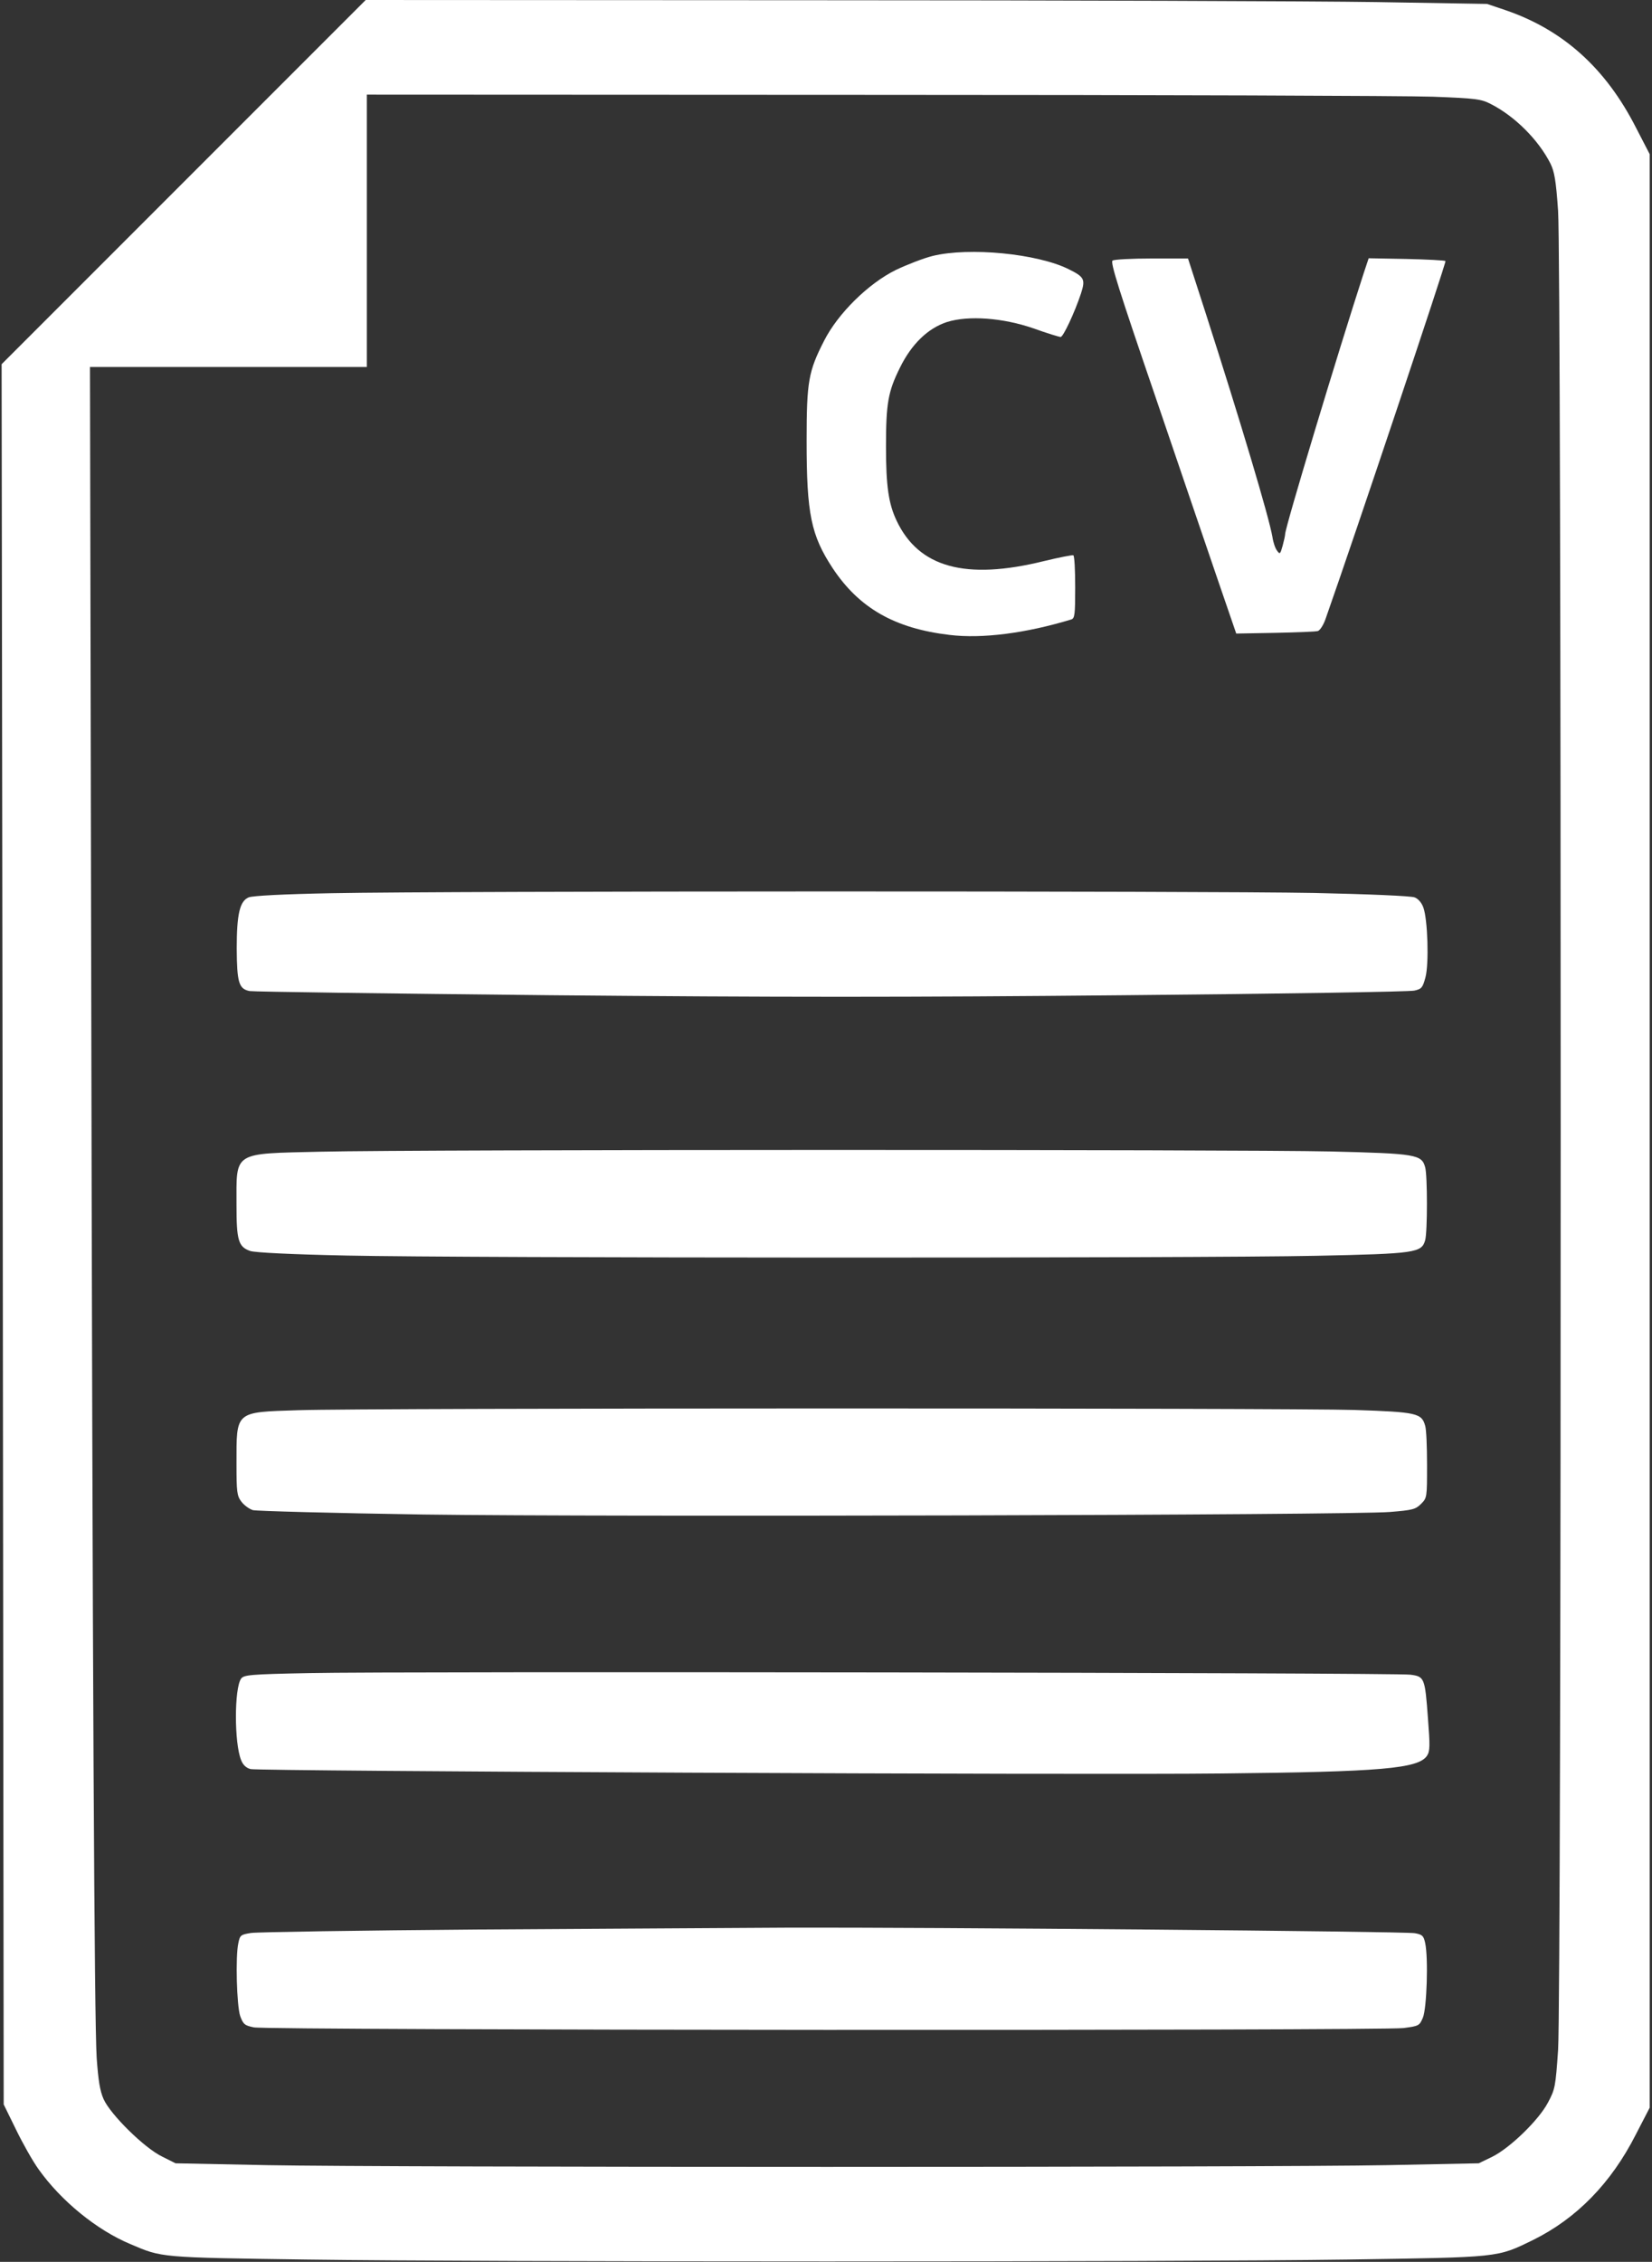 <svg xmlns="http://www.w3.org/2000/svg" version="1.0" width="716pt" height="980pt" viewBox="0 0 716 980" preserveAspectRatio="xMidYMid meet">
<rect x="0" y="0" width="716" height="980" fill="#333333" stroke="none"/>
<g transform="translate(0,980) scale(0.1,-0.1)" fill="#ffffff" stroke="none">
<path d="M796 9011 l-789 -789 5 -3770 4 -3770 53 -108 c29 -60 73 -138 99 -174 97 -136 251 -262 397 -323 138 -59 125 -58 765 -67 770 -11 3742 -11 4510 0 666 10 647 8 805 85 188 93 338 246 445 457 l60 116 0 4232 0 4232 -60 116 c-131 257 -316 423 -565 508 l-80 27 -480 8 c-264 4 -1358 8 -2430 8 l-1950 1 -789 -789z m5414 370 c185 -7 209 -10 250 -31 105 -53 208 -156 260 -259 17 -35 24 -73 33 -205 15 -226 15 -7731 0 -7968 -11 -159 -13 -170 -44 -228 -40 -76 -165 -197 -242 -235 l-58 -28 -397 -8 c-516 -10 -4338 -10 -4854 0 l-397 8 -58 29 c-77 37 -224 182 -254 249 -16 36 -23 81 -30 179 -10 162 -18 1605 -24 4844 l-5 2482 600 0 600 0 0 590 0 590 2208 -1 c1214 0 2299 -4 2412 -8z" fill="#ffffff"/>
<path d="M4042 8691 c-40 -10 -112 -38 -160 -61 -119 -59 -250 -188 -310 -306 -68 -133 -76 -176 -76 -434 0 -317 19 -409 113 -552 115 -173 269 -261 507 -289 141 -17 329 7 527 67 15 5 17 20 17 139 0 74 -3 136 -8 139 -4 2 -61 -9 -127 -25 -340 -84 -543 -28 -639 175 -35 74 -46 150 -46 321 0 187 9 238 60 341 51 104 122 172 205 199 94 29 242 18 375 -28 58 -21 111 -37 117 -37 11 0 60 104 88 188 20 62 15 72 -54 106 -135 67 -430 96 -589 57z" fill="#ffffff"/>
<path d="M4822 8671 c-11 -6 29 -132 183 -582 107 -316 231 -677 274 -804 l79 -230 168 3 c93 2 177 5 186 8 9 3 24 26 33 52 130 369 524 1546 520 1551 -4 3 -80 7 -170 9 l-163 3 -21 -63 c-110 -338 -341 -1103 -341 -1132 0 -6 -5 -29 -11 -51 -10 -36 -12 -38 -24 -21 -8 10 -17 37 -20 59 -15 87 -137 496 -291 975 l-75 232 -157 0 c-86 0 -163 -4 -170 -9z" fill="#ffffff"/>
<path d="M1440 5930 c-212 -4 -345 -11 -362 -18 -39 -16 -52 -73 -52 -222 1 -147 9 -175 56 -184 18 -3 605 -11 1303 -18 980 -9 1549 -9 2490 0 671 6 1236 15 1255 20 32 7 36 13 48 57 16 59 10 251 -9 303 -7 20 -22 38 -38 44 -15 6 -198 14 -436 19 -466 9 -3746 9 -4255 -1z" fill="#ffffff"/>
<path d="M1390 4810 c-384 -9 -365 3 -365 -231 0 -153 8 -181 59 -199 19 -7 177 -15 421 -20 497 -11 3684 -12 4200 -1 431 9 457 13 472 68 10 36 10 279 0 315 -15 56 -38 60 -411 69 -394 9 -3951 9 -4376 -1z" fill="#ffffff"/>
<path d="M1293 3690 c-276 -9 -268 -2 -268 -232 0 -122 2 -139 21 -164 11 -15 34 -32 50 -37 16 -4 349 -13 739 -19 800 -11 4017 -3 4189 11 98 8 111 11 135 35 26 26 26 28 26 169 0 78 -3 154 -8 169 -15 55 -35 60 -305 69 -286 9 -4278 9 -4579 -1z" fill="#ffffff"/>
<path d="M1342 2551 c-259 -5 -285 -8 -297 -24 -30 -42 -30 -280 0 -353 8 -21 22 -34 41 -39 39 -9 3602 -26 4209 -19 692 7 853 21 890 77 13 20 13 44 4 161 -13 177 -15 182 -76 190 -63 9 -4405 15 -4771 7z" fill="#ffffff"/>
<path d="M2080 1440 c-520 -4 -966 -11 -992 -15 -45 -7 -48 -10 -55 -44 -13 -58 -7 -271 8 -316 13 -35 19 -41 59 -49 56 -13 4883 -15 4983 -3 67 9 69 10 84 45 17 41 24 258 10 323 -7 32 -12 37 -45 43 -42 8 -2128 26 -2717 24 -214 -1 -815 -5 -1335 -8z" fill="#ffffff"/>
</g>
</svg>